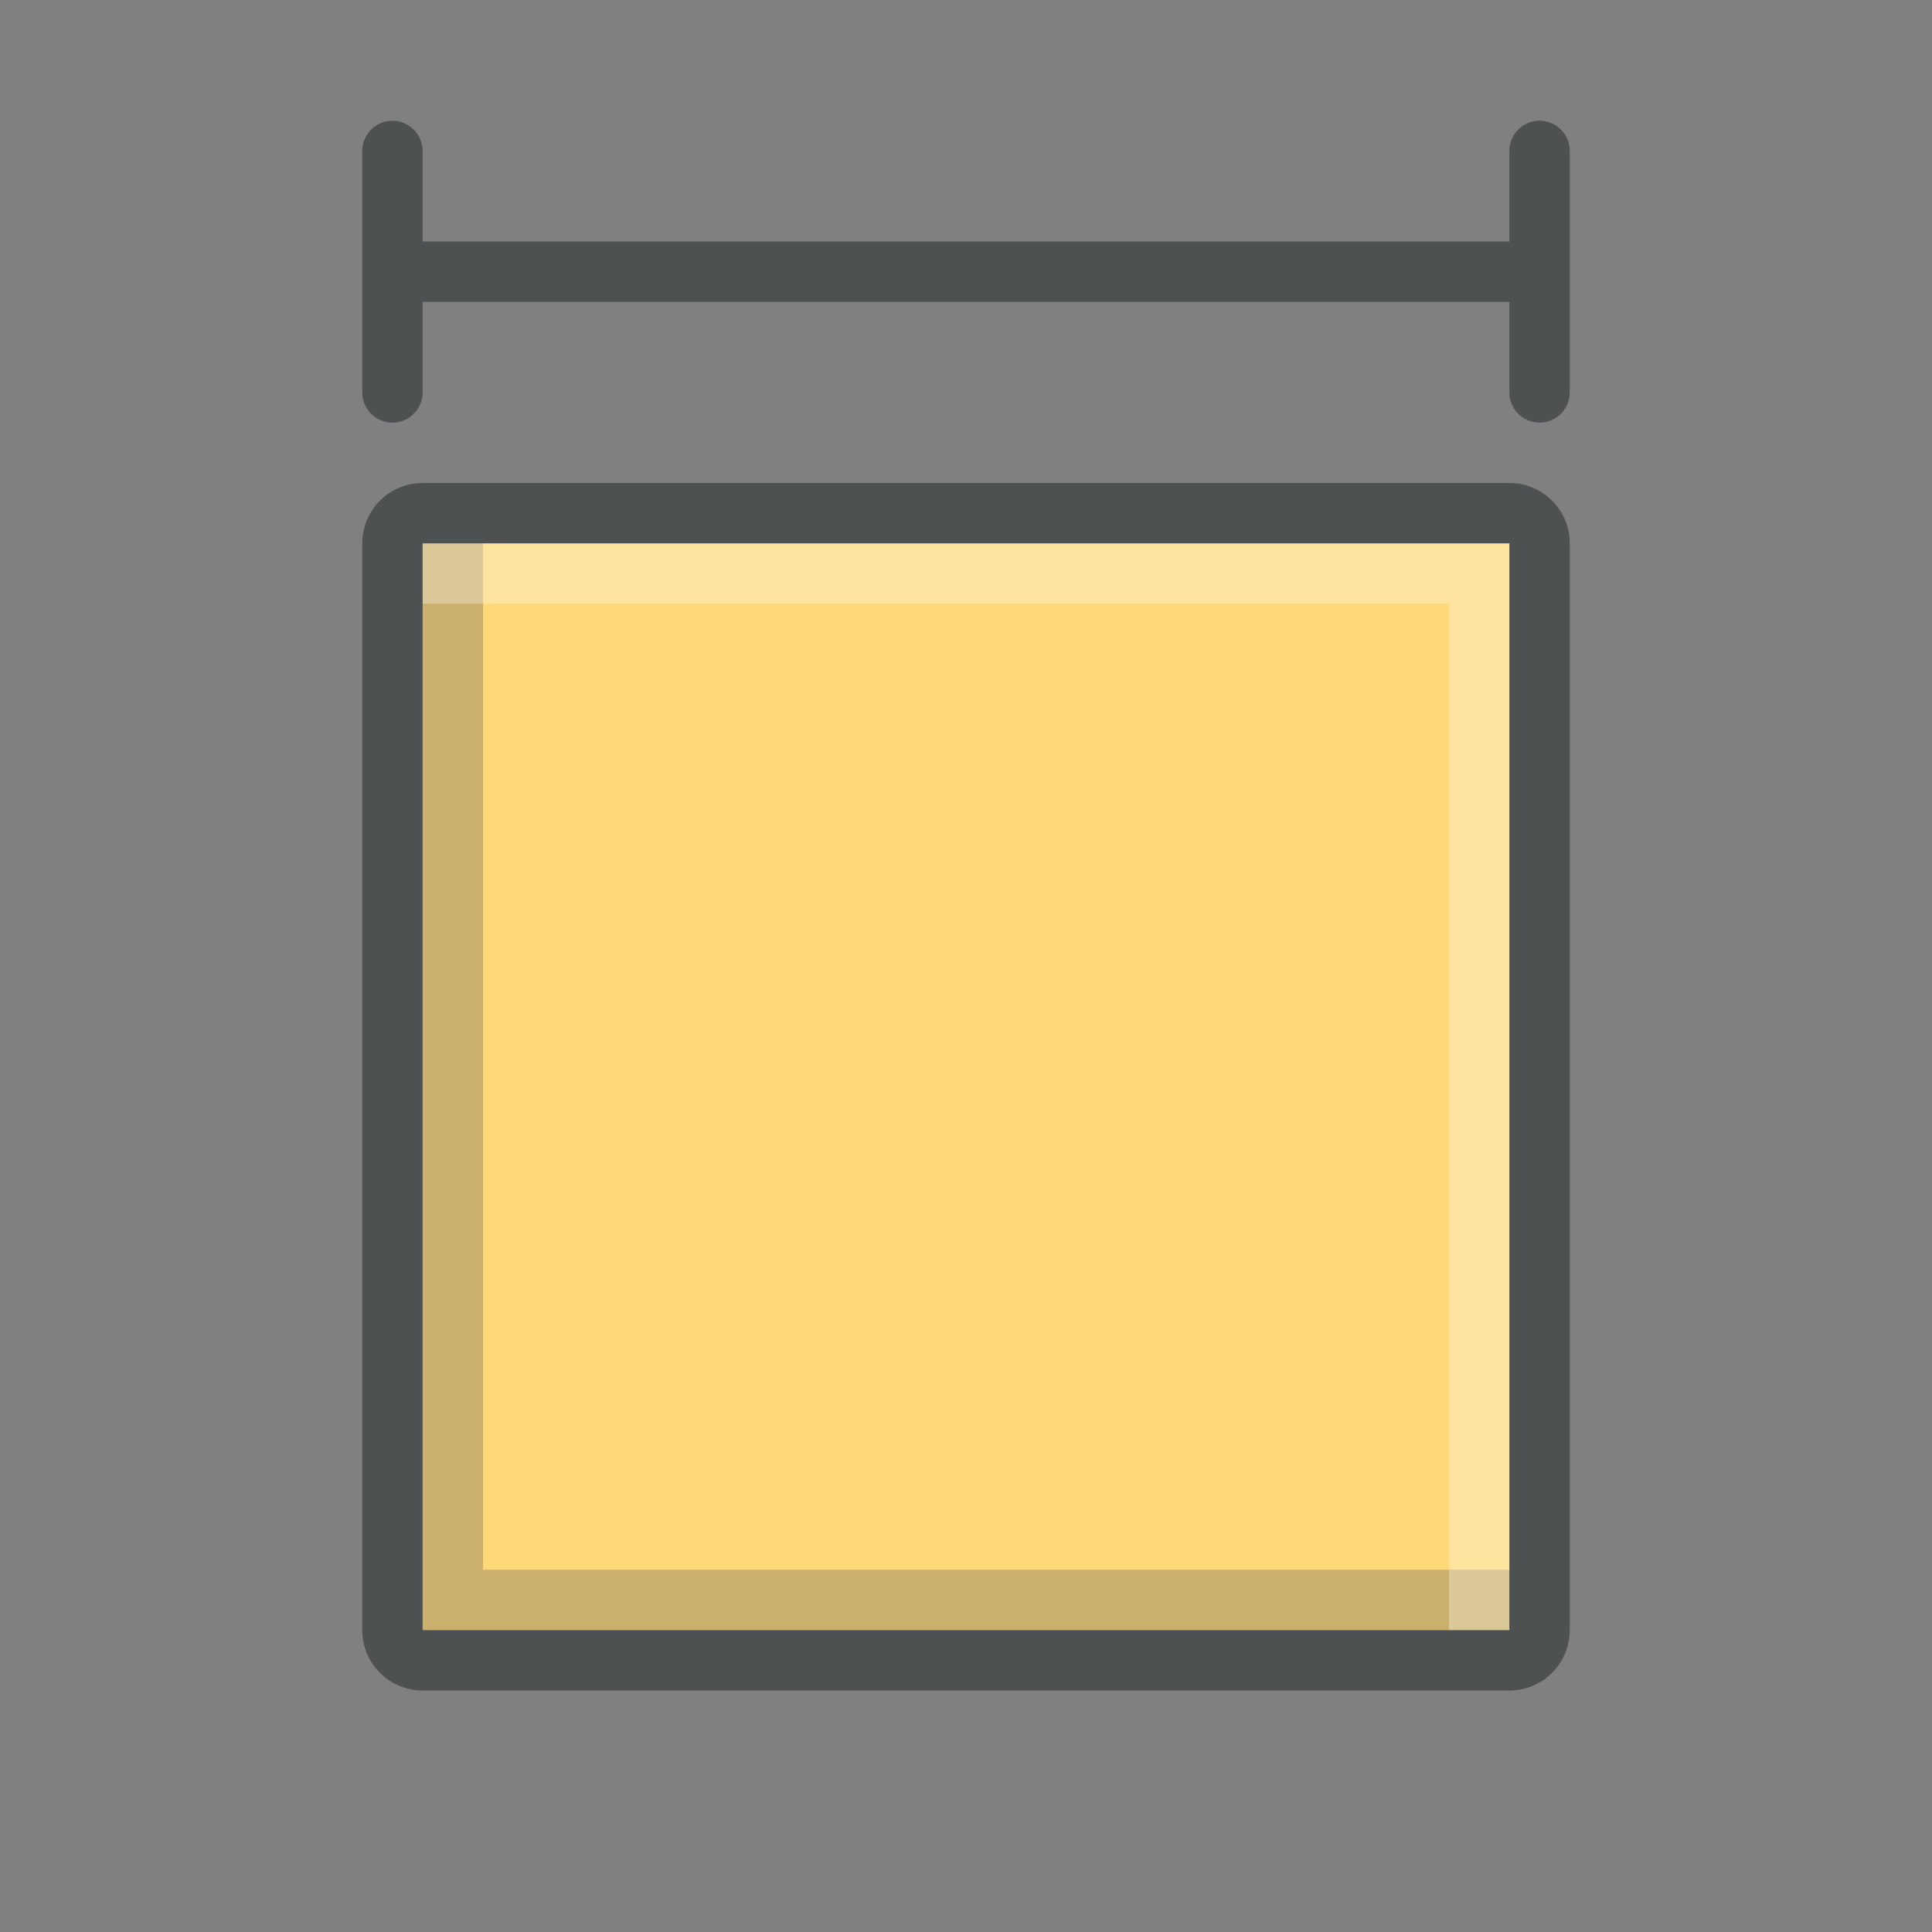 <?xml version="1.0"?>
<svg xmlns="http://www.w3.org/2000/svg" xmlns:xlink="http://www.w3.org/1999/xlink" version="1.1" id="266247448_Outlined_2__grid" x="0px" y="0px" width="32px" height="32px" viewBox="0 0 32 32" style="enable-background:new 0 0 32 32;" xml:space="preserve">
<rect x="0" y="0" width="32" height="32" fill="#808080" stroke="none"/>
<rect id="266247448_shock_x5F_color_grid" class="stshockcolor" x="6.5" y="8.5" style="fill:#FFD878;" width="19" height="19"/>
<polygon style="opacity:0.3;fill:#4D5152;" points="25.5,27.5 25.5,26 8,26 8,8.5 6.5,8.5 6.5,25.5 6.5,26.5 6.5,27.5 "/>
<polygon style="opacity:0.3;fill:#FFFFFF;" points="6.5,8.5 6.5,10 24,10 24,27.5 25.5,27.5 25.5,10.5 25.5,9.5 25.5,8.5 "/>
<path style="fill:#4D5152;" d="M25,8H7C6.448,8,6,8.447,6,9v18c0,0.553,0.448,1,1,1h18c0.553,0,1-0.447,1-1V9  C26,8.447,25.553,8,25,8z M25,27H7V9h18V27z M26,2.5v4C26,6.776,25.776,7,25.5,7S25,6.776,25,6.5V5H7v1.5C7,6.776,6.776,7,6.5,7  S6,6.776,6,6.5v-4C6,2.224,6.224,2,6.5,2S7,2.224,7,2.5V4h18V2.5C25,2.224,25.224,2,25.5,2S26,2.224,26,2.5z"/>
</svg>
